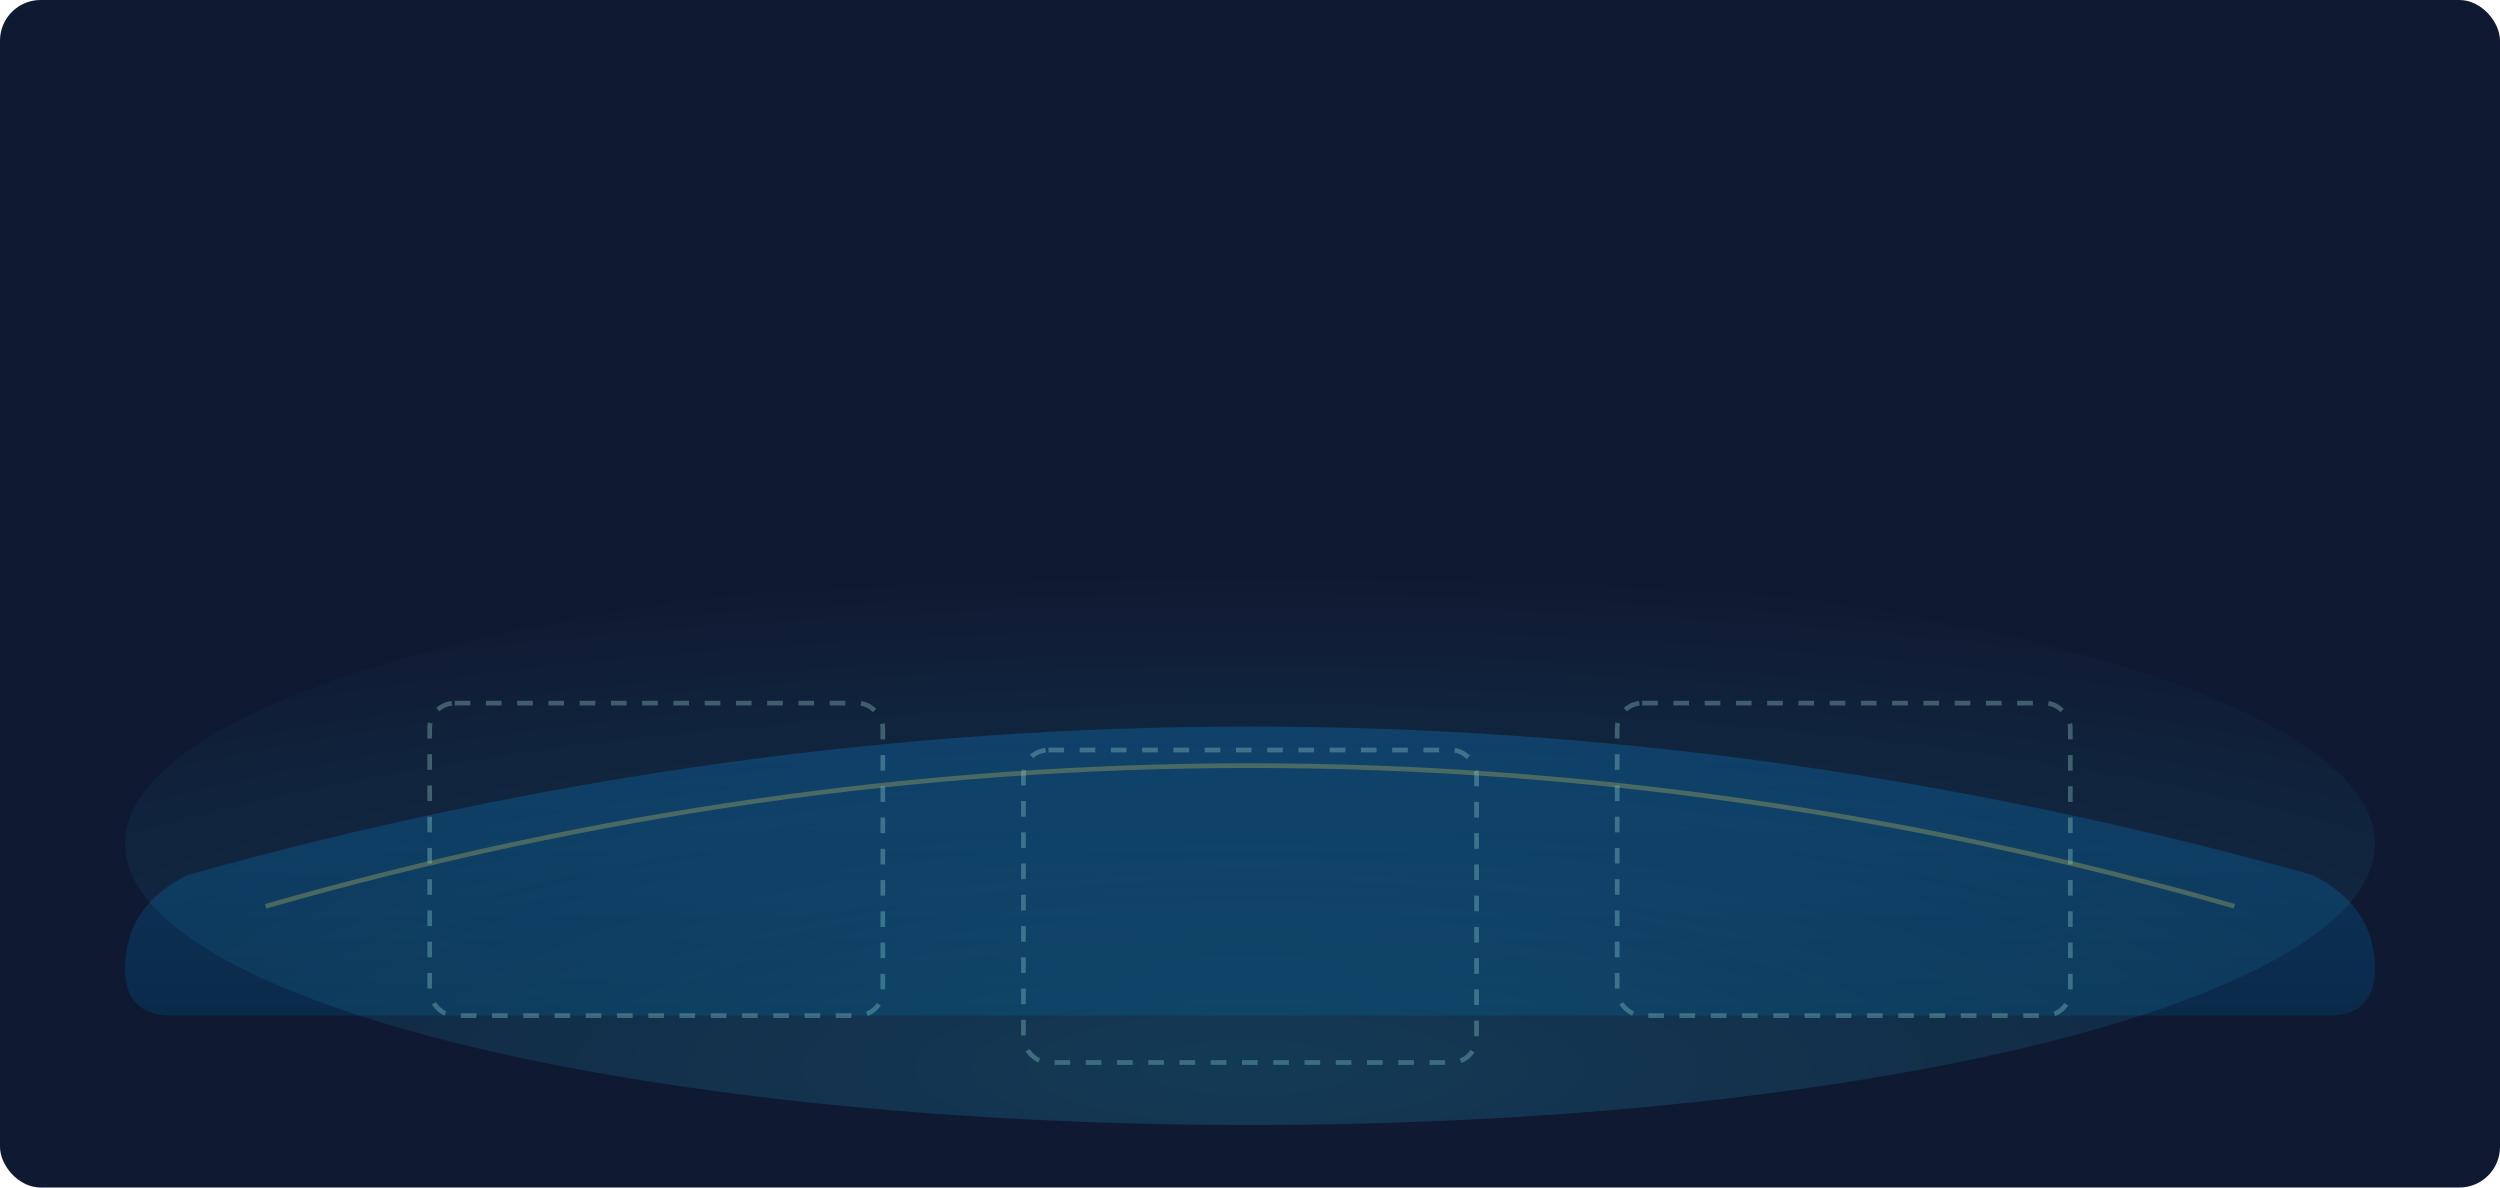 <?xml version="1.0" encoding="UTF-8"?>
<svg xmlns="http://www.w3.org/2000/svg" viewBox="0 0 1600 760" width="1600" height="760">
  <defs>
    <linearGradient id="felt2" x1="0" y1="0" x2="0" y2="1">
      <stop offset="0%" stop-color="#103e6b"/>
      <stop offset="100%" stop-color="#0a2a4a"/>
    </linearGradient>
    <radialGradient id="glow2" cx="50%" cy="90%" r="90%">
      <stop offset="0%" stop-color="#2ad0ff" stop-opacity="0.18"/>
      <stop offset="75%" stop-color="#2ad0ff" stop-opacity="0.05"/>
      <stop offset="100%" stop-color="#2ad0ff" stop-opacity="0"/>
    </radialGradient>
  </defs>

  <!-- base rounded panel -->
  <rect x="0" y="0" width="1600" height="760" rx="26" fill="#0f1931"/>

  <!-- semi-circle felt for player side -->
  <path d="M 120 560 Q 800 370 1480 560 Q 1520 580 1520 620 Q 1520 650 1490 650 L 110 650 Q 80 650 80 620 Q 80 580 120 560 Z"
        fill="url(#felt2)"/>

  <!-- gold trim -->
  <path d="M 170 580 Q 800 400 1430 580" fill="none" stroke="#f4d24b" stroke-opacity="0.28" stroke-width="3"/>

  <!-- three betting rectangles (guides) -->
  <g opacity="0.35">
    <rect x="275" y="450" width="290" height="200" rx="16" fill="none" stroke="#9ad1c6" stroke-dasharray="10 10" stroke-width="3"/>
    <rect x="655" y="480" width="290" height="200" rx="16" fill="none" stroke="#9ad1c6" stroke-dasharray="10 10" stroke-width="3"/>
    <rect x="1035" y="450" width="290" height="200" rx="16" fill="none" stroke="#9ad1c6" stroke-dasharray="10 10" stroke-width="3"/>
  </g>

  <!-- soft glow -->
  <ellipse cx="800" cy="540" rx="720" ry="180" fill="url(#glow2)"/>
</svg>
